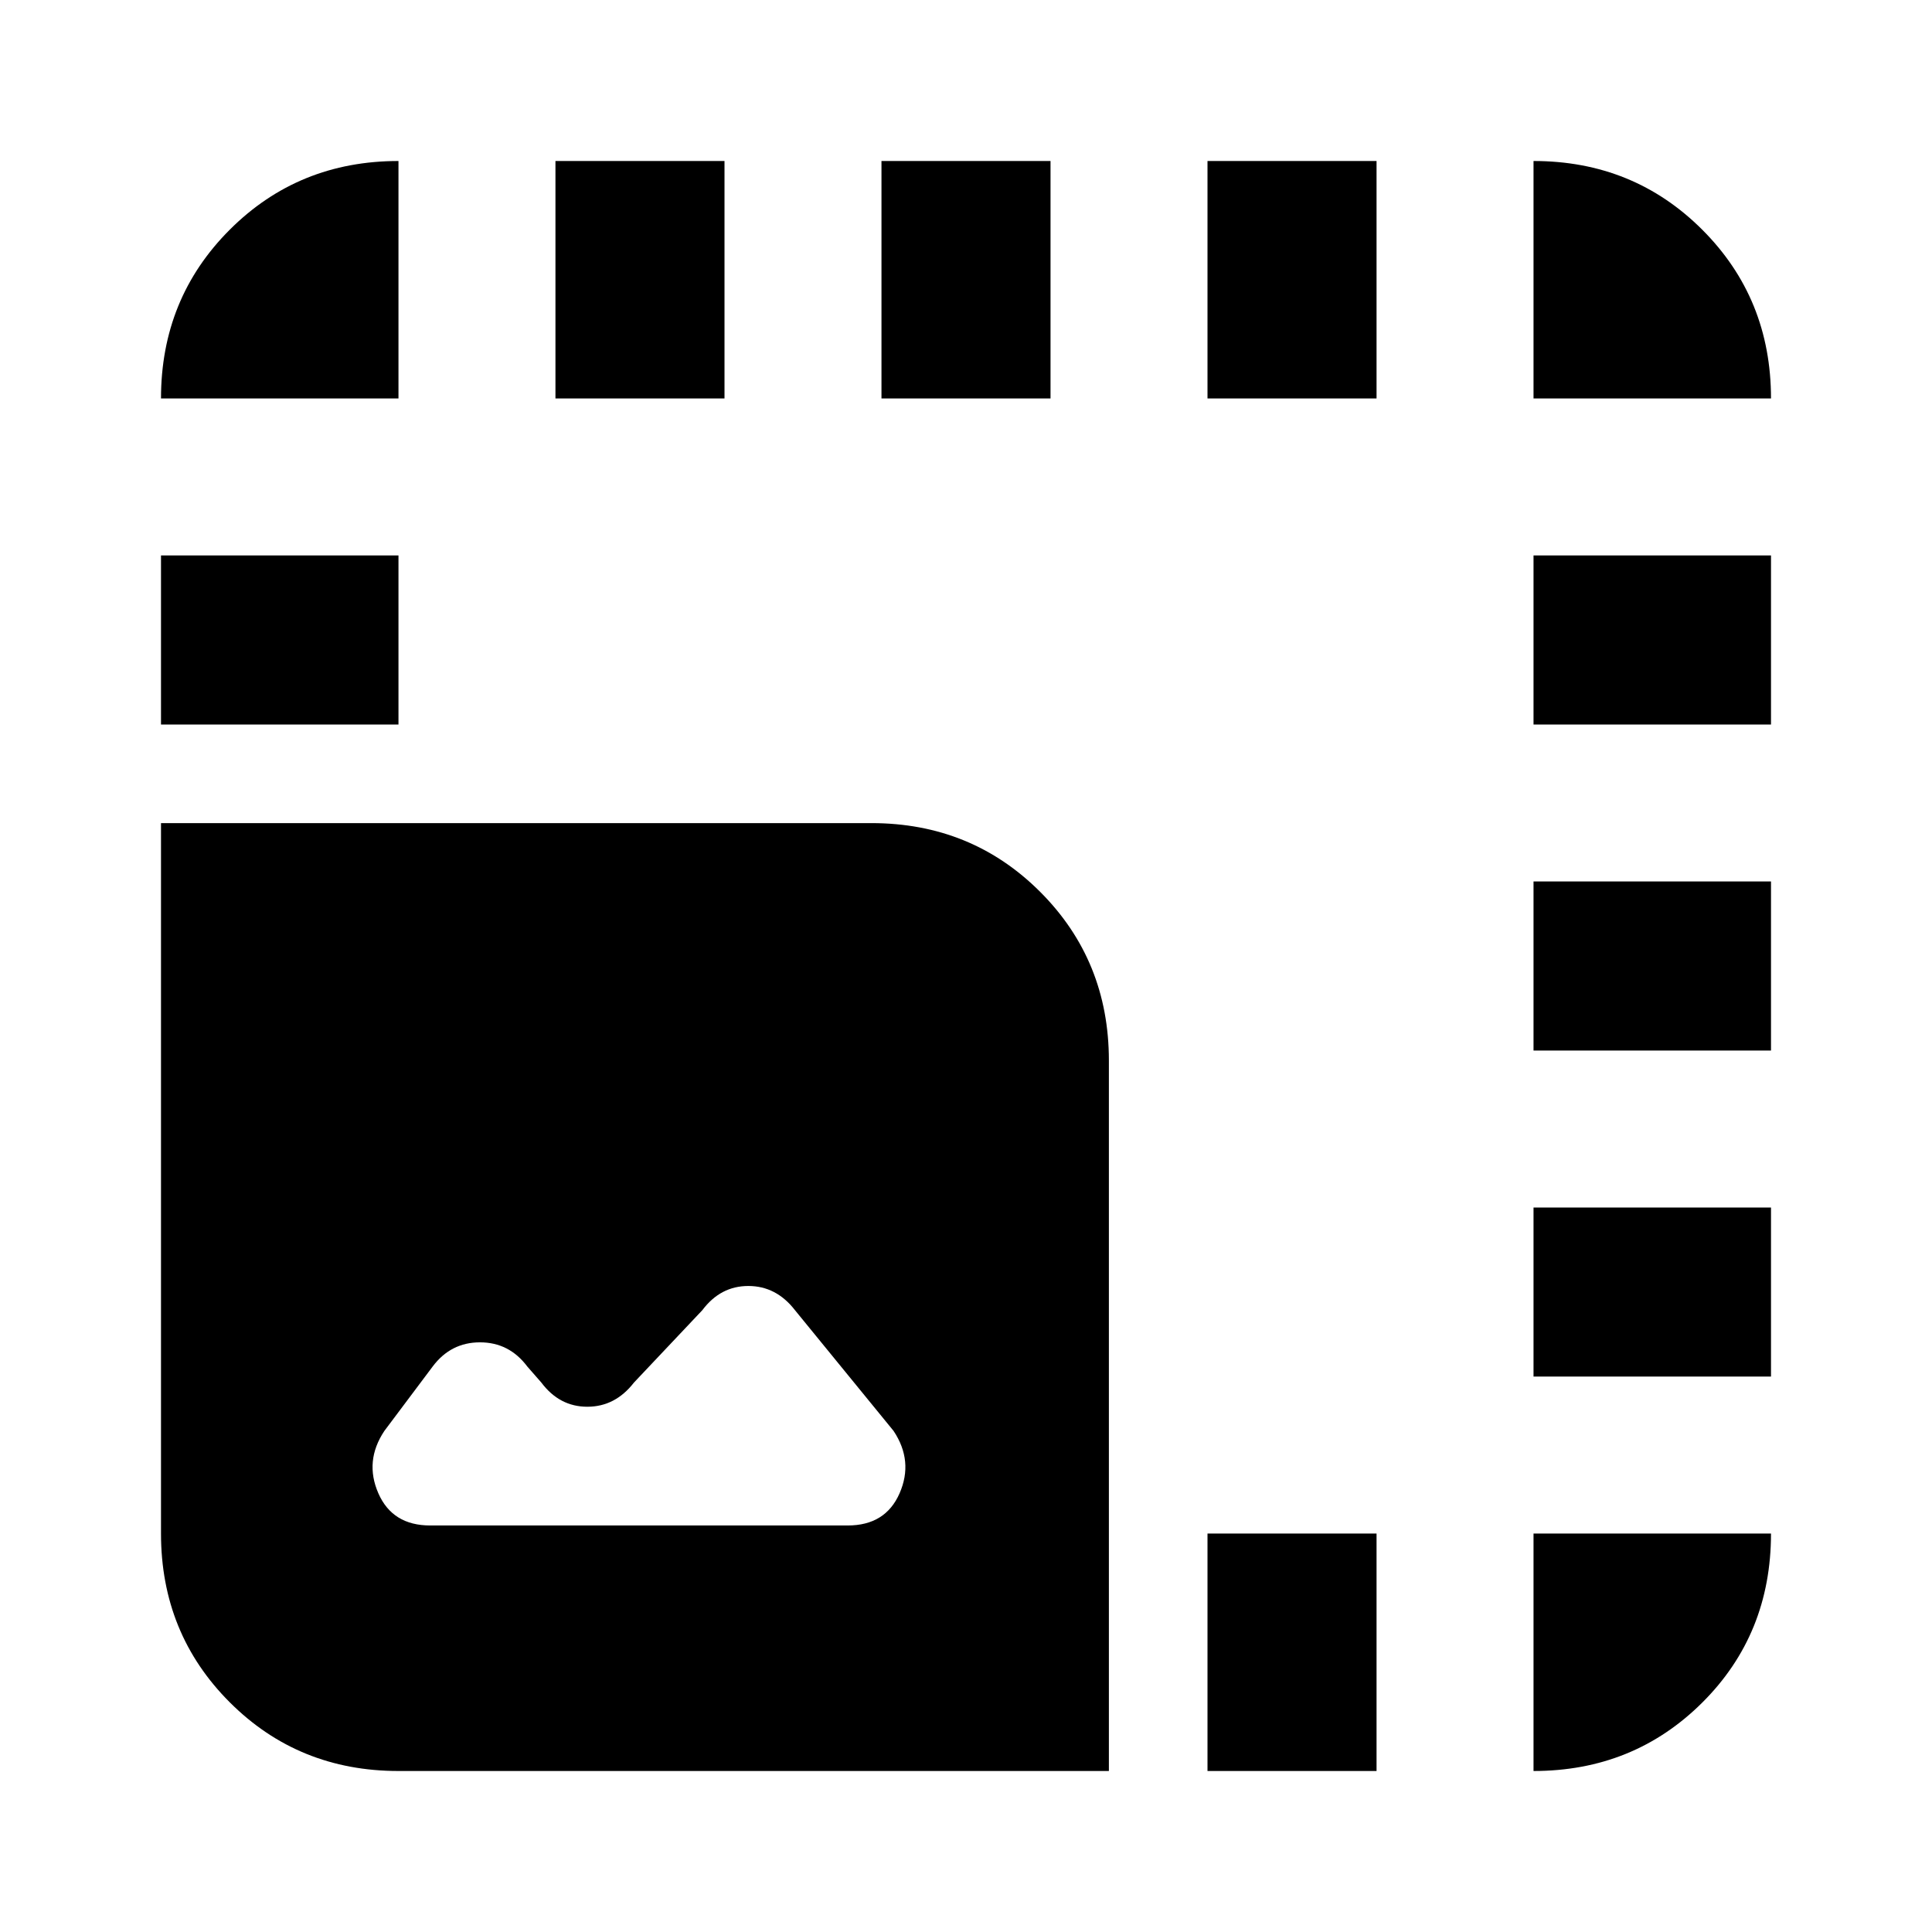 <svg xmlns="http://www.w3.org/2000/svg" height="20" viewBox="0 -960 960 960" width="20"><path d="M198-80q-49.7 0-83.85-34.15Q80-148.3 80-198v-353h353q49.7 0 83.85 34.15Q551-482.7 551-433v353H198Zm402 0v-118h84v118h-84Zm162 0v-118h118q0 50-34.15 84T762-80ZM213.773-202h207.454Q440-202 447-218t-3-31l-49-60q-9.308-12-23.154-12T349-309l-34 36q-9.308 12-23.154 12T269-273l-7-8q-9-12-23.5-12T215-281l-24 32q-10 15-3 31t25.773 16ZM762-276v-84h118v84H762Zm0-162v-84h118v84H762ZM80-600v-84h118v84H80Zm682 0v-84h118v84H762ZM80-762q0-49.7 34.15-83.85Q148.3-880 198-880v118H80Zm196 0v-118h84v118h-84Zm162 0v-118h84v118h-84Zm162 0v-118h84v118h-84Zm162 0v-118q49.7 0 83.85 34.15Q880-811.7 880-762H762Z"/></svg>